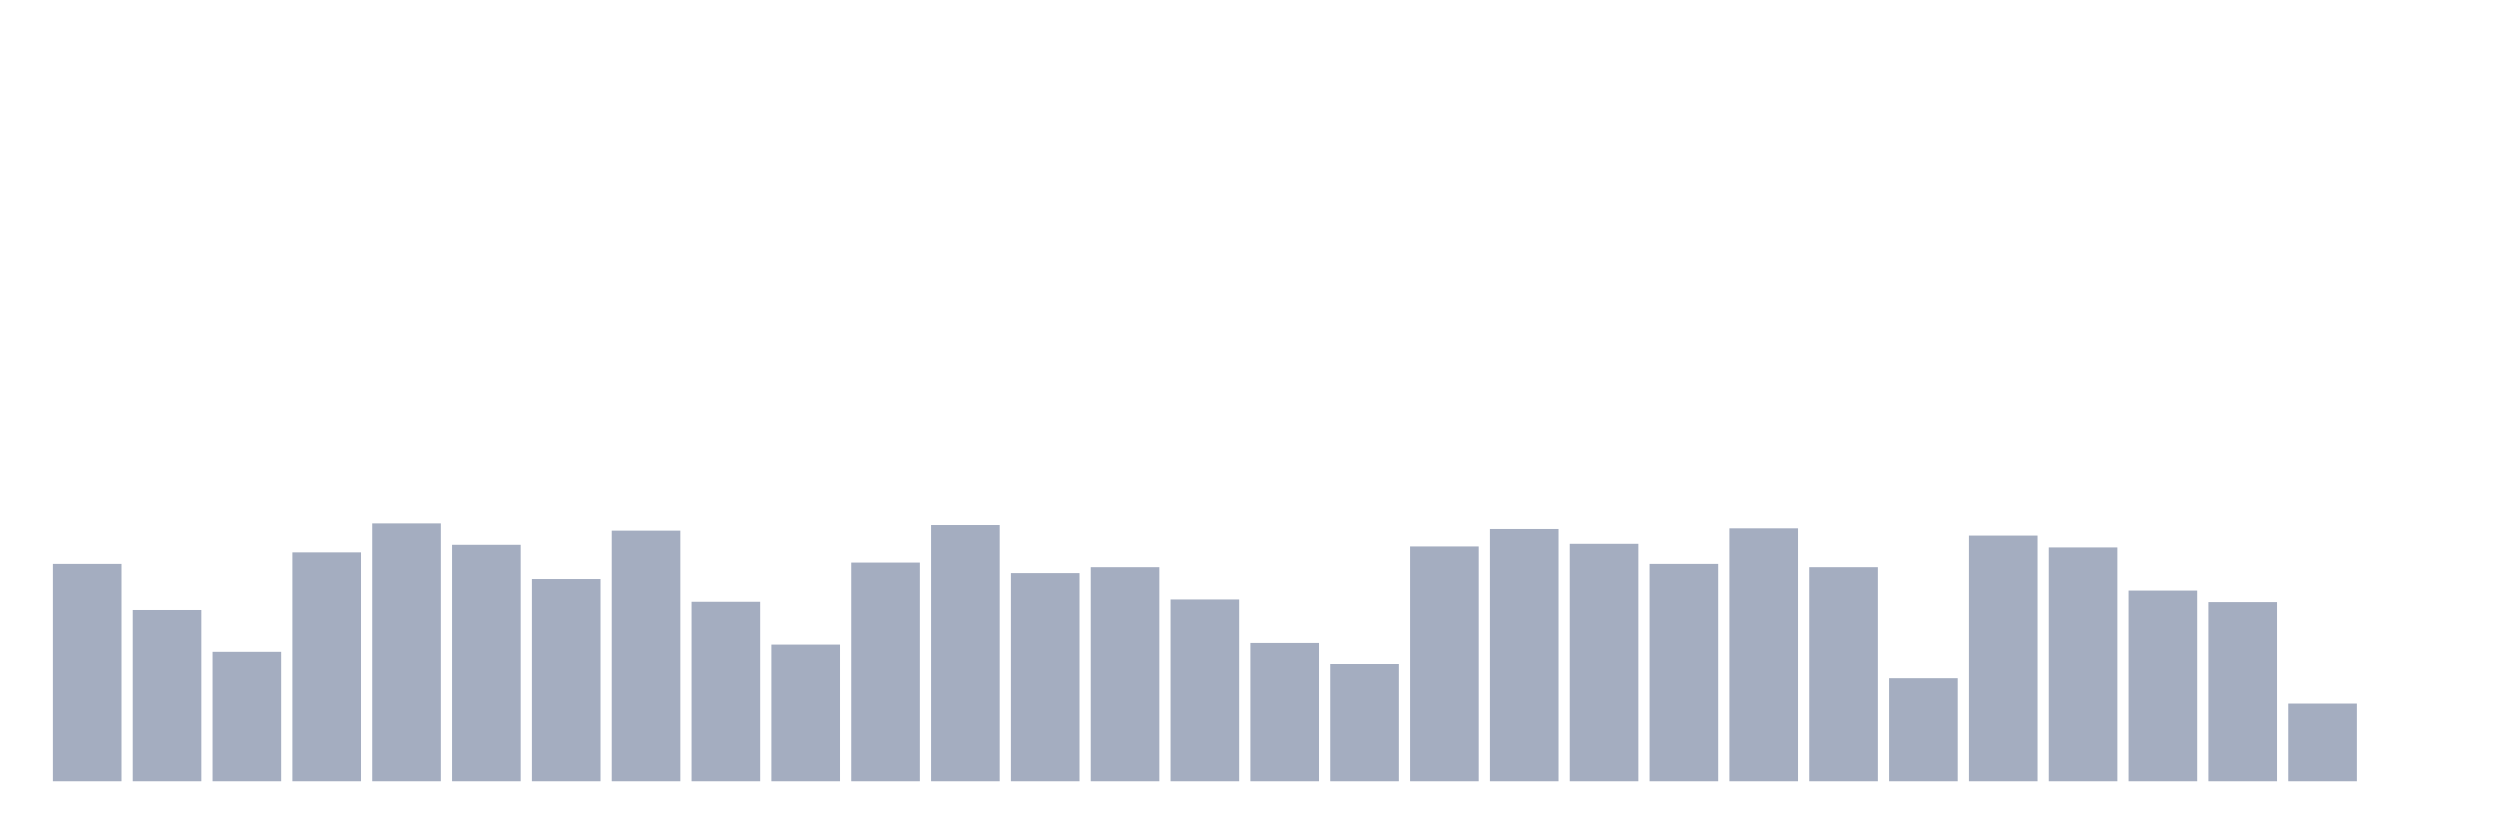<svg xmlns="http://www.w3.org/2000/svg" viewBox="0 0 480 160"><g transform="translate(10,10)"><rect class="bar" x="0.153" width="13.175" y="98.266" height="41.734" fill="rgb(164,173,192)"></rect><rect class="bar" x="15.482" width="13.175" y="107.118" height="32.882" fill="rgb(164,173,192)"></rect><rect class="bar" x="30.81" width="13.175" y="115.149" height="24.851" fill="rgb(164,173,192)"></rect><rect class="bar" x="46.138" width="13.175" y="96.052" height="43.948" fill="rgb(164,173,192)"></rect><rect class="bar" x="61.466" width="13.175" y="90.488" height="49.512" fill="rgb(164,173,192)"></rect><rect class="bar" x="76.794" width="13.175" y="94.598" height="45.402" fill="rgb(164,173,192)"></rect><rect class="bar" x="92.123" width="13.175" y="101.174" height="38.826" fill="rgb(164,173,192)"></rect><rect class="bar" x="107.451" width="13.175" y="91.879" height="48.121" fill="rgb(164,173,192)"></rect><rect class="bar" x="122.779" width="13.175" y="105.537" height="34.463" fill="rgb(164,173,192)"></rect><rect class="bar" x="138.107" width="13.175" y="113.758" height="26.242" fill="rgb(164,173,192)"></rect><rect class="bar" x="153.436" width="13.175" y="98.013" height="41.987" fill="rgb(164,173,192)"></rect><rect class="bar" x="168.764" width="13.175" y="90.804" height="49.196" fill="rgb(164,173,192)"></rect><rect class="bar" x="184.092" width="13.175" y="100.036" height="39.964" fill="rgb(164,173,192)"></rect><rect class="bar" x="199.42" width="13.175" y="98.898" height="41.102" fill="rgb(164,173,192)"></rect><rect class="bar" x="214.748" width="13.175" y="105.095" height="34.905" fill="rgb(164,173,192)"></rect><rect class="bar" x="230.077" width="13.175" y="113.442" height="26.558" fill="rgb(164,173,192)"></rect><rect class="bar" x="245.405" width="13.175" y="117.489" height="22.511" fill="rgb(164,173,192)"></rect><rect class="bar" x="260.733" width="13.175" y="94.914" height="45.086" fill="rgb(164,173,192)"></rect><rect class="bar" x="276.061" width="13.175" y="91.563" height="48.437" fill="rgb(164,173,192)"></rect><rect class="bar" x="291.39" width="13.175" y="94.408" height="45.592" fill="rgb(164,173,192)"></rect><rect class="bar" x="306.718" width="13.175" y="98.266" height="41.734" fill="rgb(164,173,192)"></rect><rect class="bar" x="322.046" width="13.175" y="91.436" height="48.564" fill="rgb(164,173,192)"></rect><rect class="bar" x="337.374" width="13.175" y="98.898" height="41.102" fill="rgb(164,173,192)"></rect><rect class="bar" x="352.702" width="13.175" y="120.208" height="19.792" fill="rgb(164,173,192)"></rect><rect class="bar" x="368.031" width="13.175" y="92.827" height="47.173" fill="rgb(164,173,192)"></rect><rect class="bar" x="383.359" width="13.175" y="95.104" height="44.896" fill="rgb(164,173,192)"></rect><rect class="bar" x="398.687" width="13.175" y="103.388" height="36.612" fill="rgb(164,173,192)"></rect><rect class="bar" x="414.015" width="13.175" y="105.601" height="34.399" fill="rgb(164,173,192)"></rect><rect class="bar" x="429.344" width="13.175" y="125.077" height="14.923" fill="rgb(164,173,192)"></rect><rect class="bar" x="444.672" width="13.175" y="140" height="0" fill="rgb(164,173,192)"></rect></g></svg>